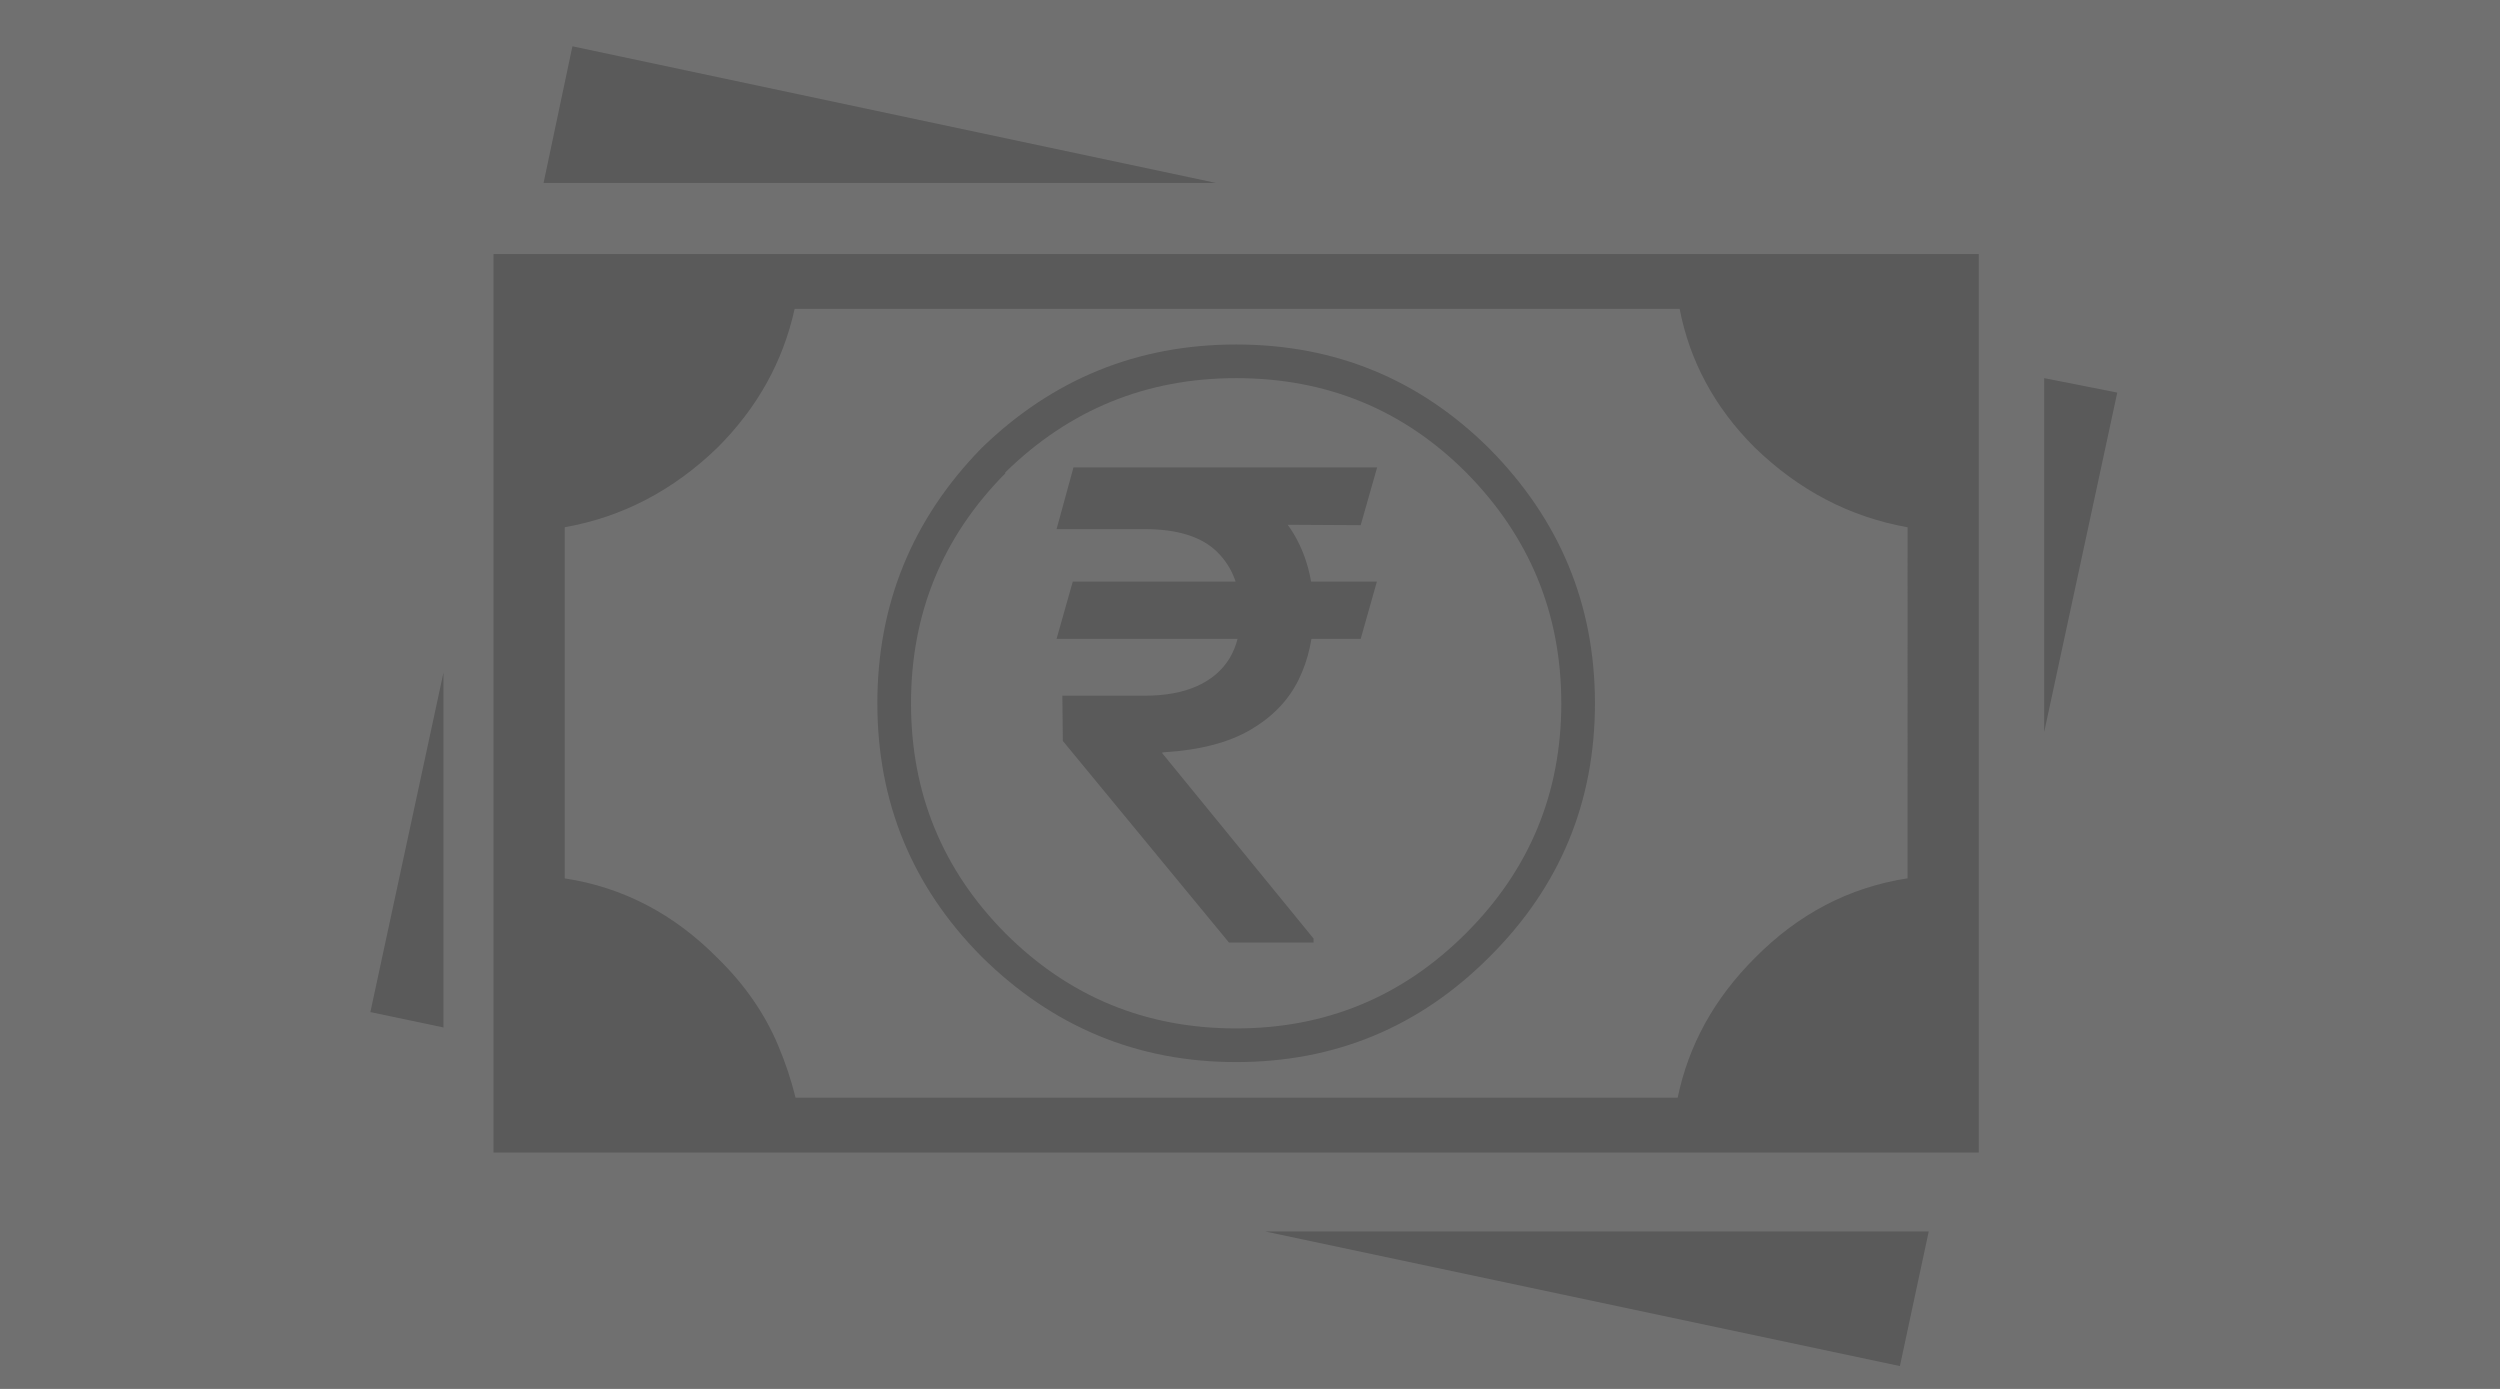 <svg width="54" height="30" viewBox="0 0 54 30" fill="none" xmlns="http://www.w3.org/2000/svg">
<rect x="0" y="0" width="54" height="30" fill="#333333" stroke="none"/>
<rect opacity="0.3" width="54" height="30" fill="white"/>
<path fill-rule="evenodd" clip-rule="evenodd" d="M41.204 11.389C39.957 11.167 38.856 10.592 37.9 9.664C37.041 8.806 36.501 7.808 36.28 6.672H17.164C16.914 7.808 16.36 8.806 15.502 9.664C14.546 10.592 13.445 11.167 12.198 11.389V18.973C13.459 19.166 14.56 19.742 15.502 20.697C16.084 21.265 16.52 21.895 16.811 22.588C16.963 22.948 17.088 23.322 17.184 23.71H36.238C36.473 22.574 37.027 21.57 37.9 20.697C38.842 19.741 39.943 19.166 41.203 18.972L41.204 11.389ZM26.701 7.441C28.834 7.441 30.656 8.189 32.165 9.685C33.689 11.222 34.451 13.058 34.451 15.191C34.451 17.324 33.697 19.146 32.186 20.655L32.165 20.676C30.656 22.186 28.834 22.941 26.701 22.941C24.568 22.941 22.732 22.179 21.195 20.656C19.699 19.145 18.951 17.324 18.951 15.191C18.951 13.058 19.699 11.222 21.195 9.685C22.732 8.189 24.568 7.441 26.701 7.441ZM31.667 10.204C30.309 8.847 28.654 8.168 26.701 8.168C24.762 8.168 23.099 8.847 21.714 10.204V10.225C20.356 11.597 19.678 13.252 19.678 15.191C19.678 17.131 20.356 18.786 21.714 20.157C23.086 21.529 24.748 22.214 26.701 22.214C28.64 22.214 30.295 21.529 31.667 20.157C33.038 18.786 33.724 17.131 33.724 15.191C33.724 13.252 33.038 11.59 31.667 10.204ZM42.741 24.894H10.66V5.488H42.741V24.894Z" fill="#5A5A5A"/>
<path d="M45.733 8.48L44.154 8.168V15.814L45.733 8.48Z" fill="#5A5A5A"/>
<path d="M41.038 29.507L41.661 26.599H27.324L41.038 29.507Z" fill="#5A5A5A"/>
<path d="M12.364 1L11.741 3.951H26.264L12.364 1Z" fill="#5A5A5A"/>
<path d="M8 21.861L9.579 22.193V14.527L8 21.861Z" fill="#5A5A5A"/>
<path d="M29.741 12.562L29.391 13.799H22.822L23.172 12.562H29.741ZM26.545 20.358L22.957 16.004L22.947 15.027H24.726C25.17 15.027 25.546 14.958 25.853 14.821C26.16 14.684 26.394 14.486 26.555 14.225C26.715 13.961 26.795 13.64 26.795 13.263C26.795 12.702 26.628 12.256 26.294 11.925C25.96 11.595 25.437 11.429 24.726 11.429H22.822L23.187 10.096H24.726C25.554 10.096 26.237 10.228 26.775 10.492C27.313 10.756 27.714 11.122 27.978 11.589C28.241 12.057 28.373 12.597 28.373 13.208C28.373 13.752 28.265 14.245 28.048 14.686C27.831 15.127 27.485 15.486 27.011 15.763C26.536 16.041 25.913 16.203 25.142 16.249L25.096 16.259L28.373 20.273V20.358H26.545ZM29.746 10.096L29.391 11.344L24.14 11.314L24.495 10.096H29.746Z" fill="#5A5A5A"/>
</svg>
